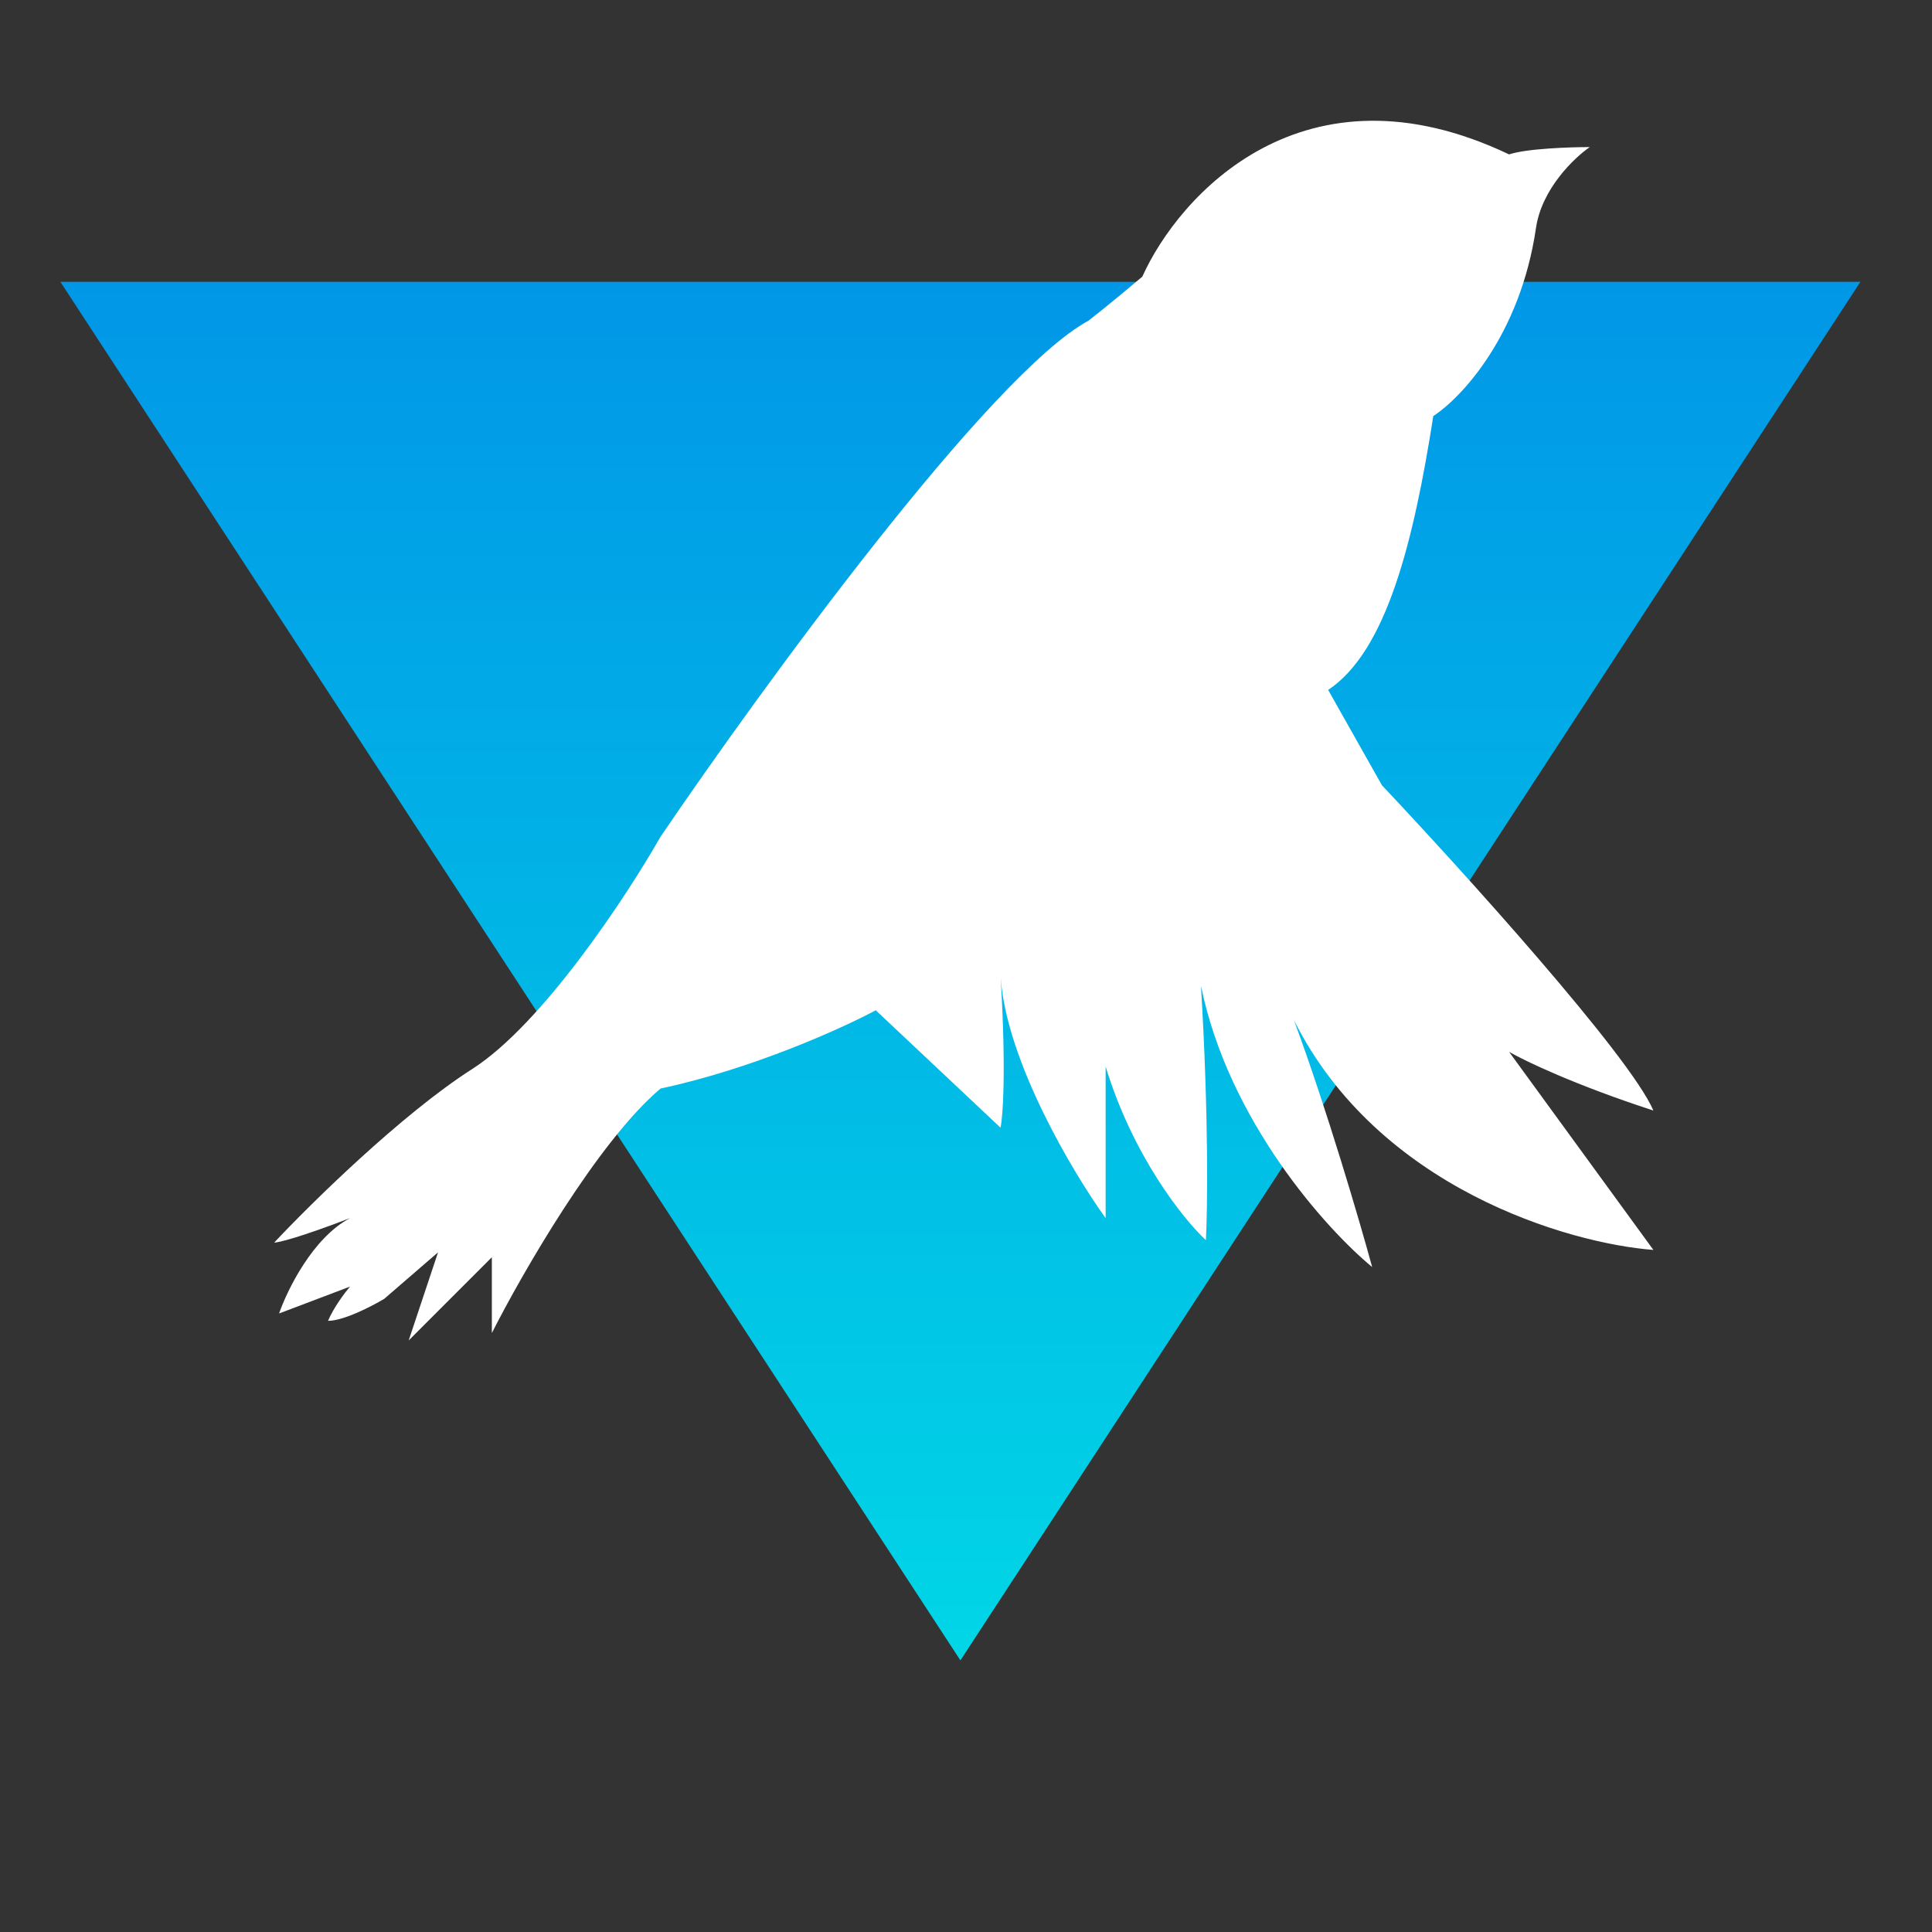 <svg width="48" height="48" viewBox="0 0 48 48" fill="none" xmlns="http://www.w3.org/2000/svg">
<rect x="0" y="0" width="48" height="48" fill="#333333" stroke="none"/>
<path d="M23.861 41.252L46.222 7.002H1.5L23.861 41.252Z" fill="url(#paint0_linear_828_9506)"/>
<path d="M6.812 30.872C7.724 29.899 9.984 27.676 11.734 26.558C13.483 25.44 15.581 22.244 16.412 20.786C18.943 17.06 24.613 9.279 27.044 7.967C27.481 7.627 28.117 7.096 28.38 6.874C29.292 4.848 32.39 1.406 37.493 3.836C37.931 3.69 39.012 3.654 39.498 3.654C39.114 3.917 38.307 4.686 38.162 5.658C37.773 8.332 36.299 9.891 35.61 10.336C35.124 13.435 34.456 16.169 32.998 17.141L34.334 19.51C36.339 21.637 40.495 26.23 41.078 27.591C39.134 26.959 37.878 26.355 37.493 26.133L41.078 31.054C38.972 30.892 34.237 29.523 32.147 25.343C32.973 27.579 33.787 30.365 34.091 31.479C32.957 30.547 30.519 27.846 29.838 24.492C30.033 27.749 30 30.061 29.96 30.811C29.413 30.305 28.149 28.733 27.469 26.497V30.264C26.653 29.129 25.011 26.375 24.863 24.297C25 26.652 24.916 27.757 24.857 28.016L21.758 25.1C20.928 25.545 18.696 26.558 16.412 27.044C14.856 28.356 12.969 31.641 12.22 33.119V31.236L10.154 33.302L10.883 31.114L9.546 32.269C9.243 32.451 8.538 32.816 8.149 32.816C8.295 32.475 8.574 32.107 8.696 31.965L6.934 32.633C7.137 32.046 7.772 30.75 8.696 30.264C7.432 30.75 6.914 30.872 6.812 30.872Z" fill="white"/>
<defs>
<linearGradient id="paint0_linear_828_9506" x1="23.861" y1="41.252" x2="23.861" y2="-4.414" gradientUnits="userSpaceOnUse">
<stop stop-color="#01D6E6"/>
<stop offset="1" stop-color="#0182E7"/>
</linearGradient>
</defs>
</svg>
